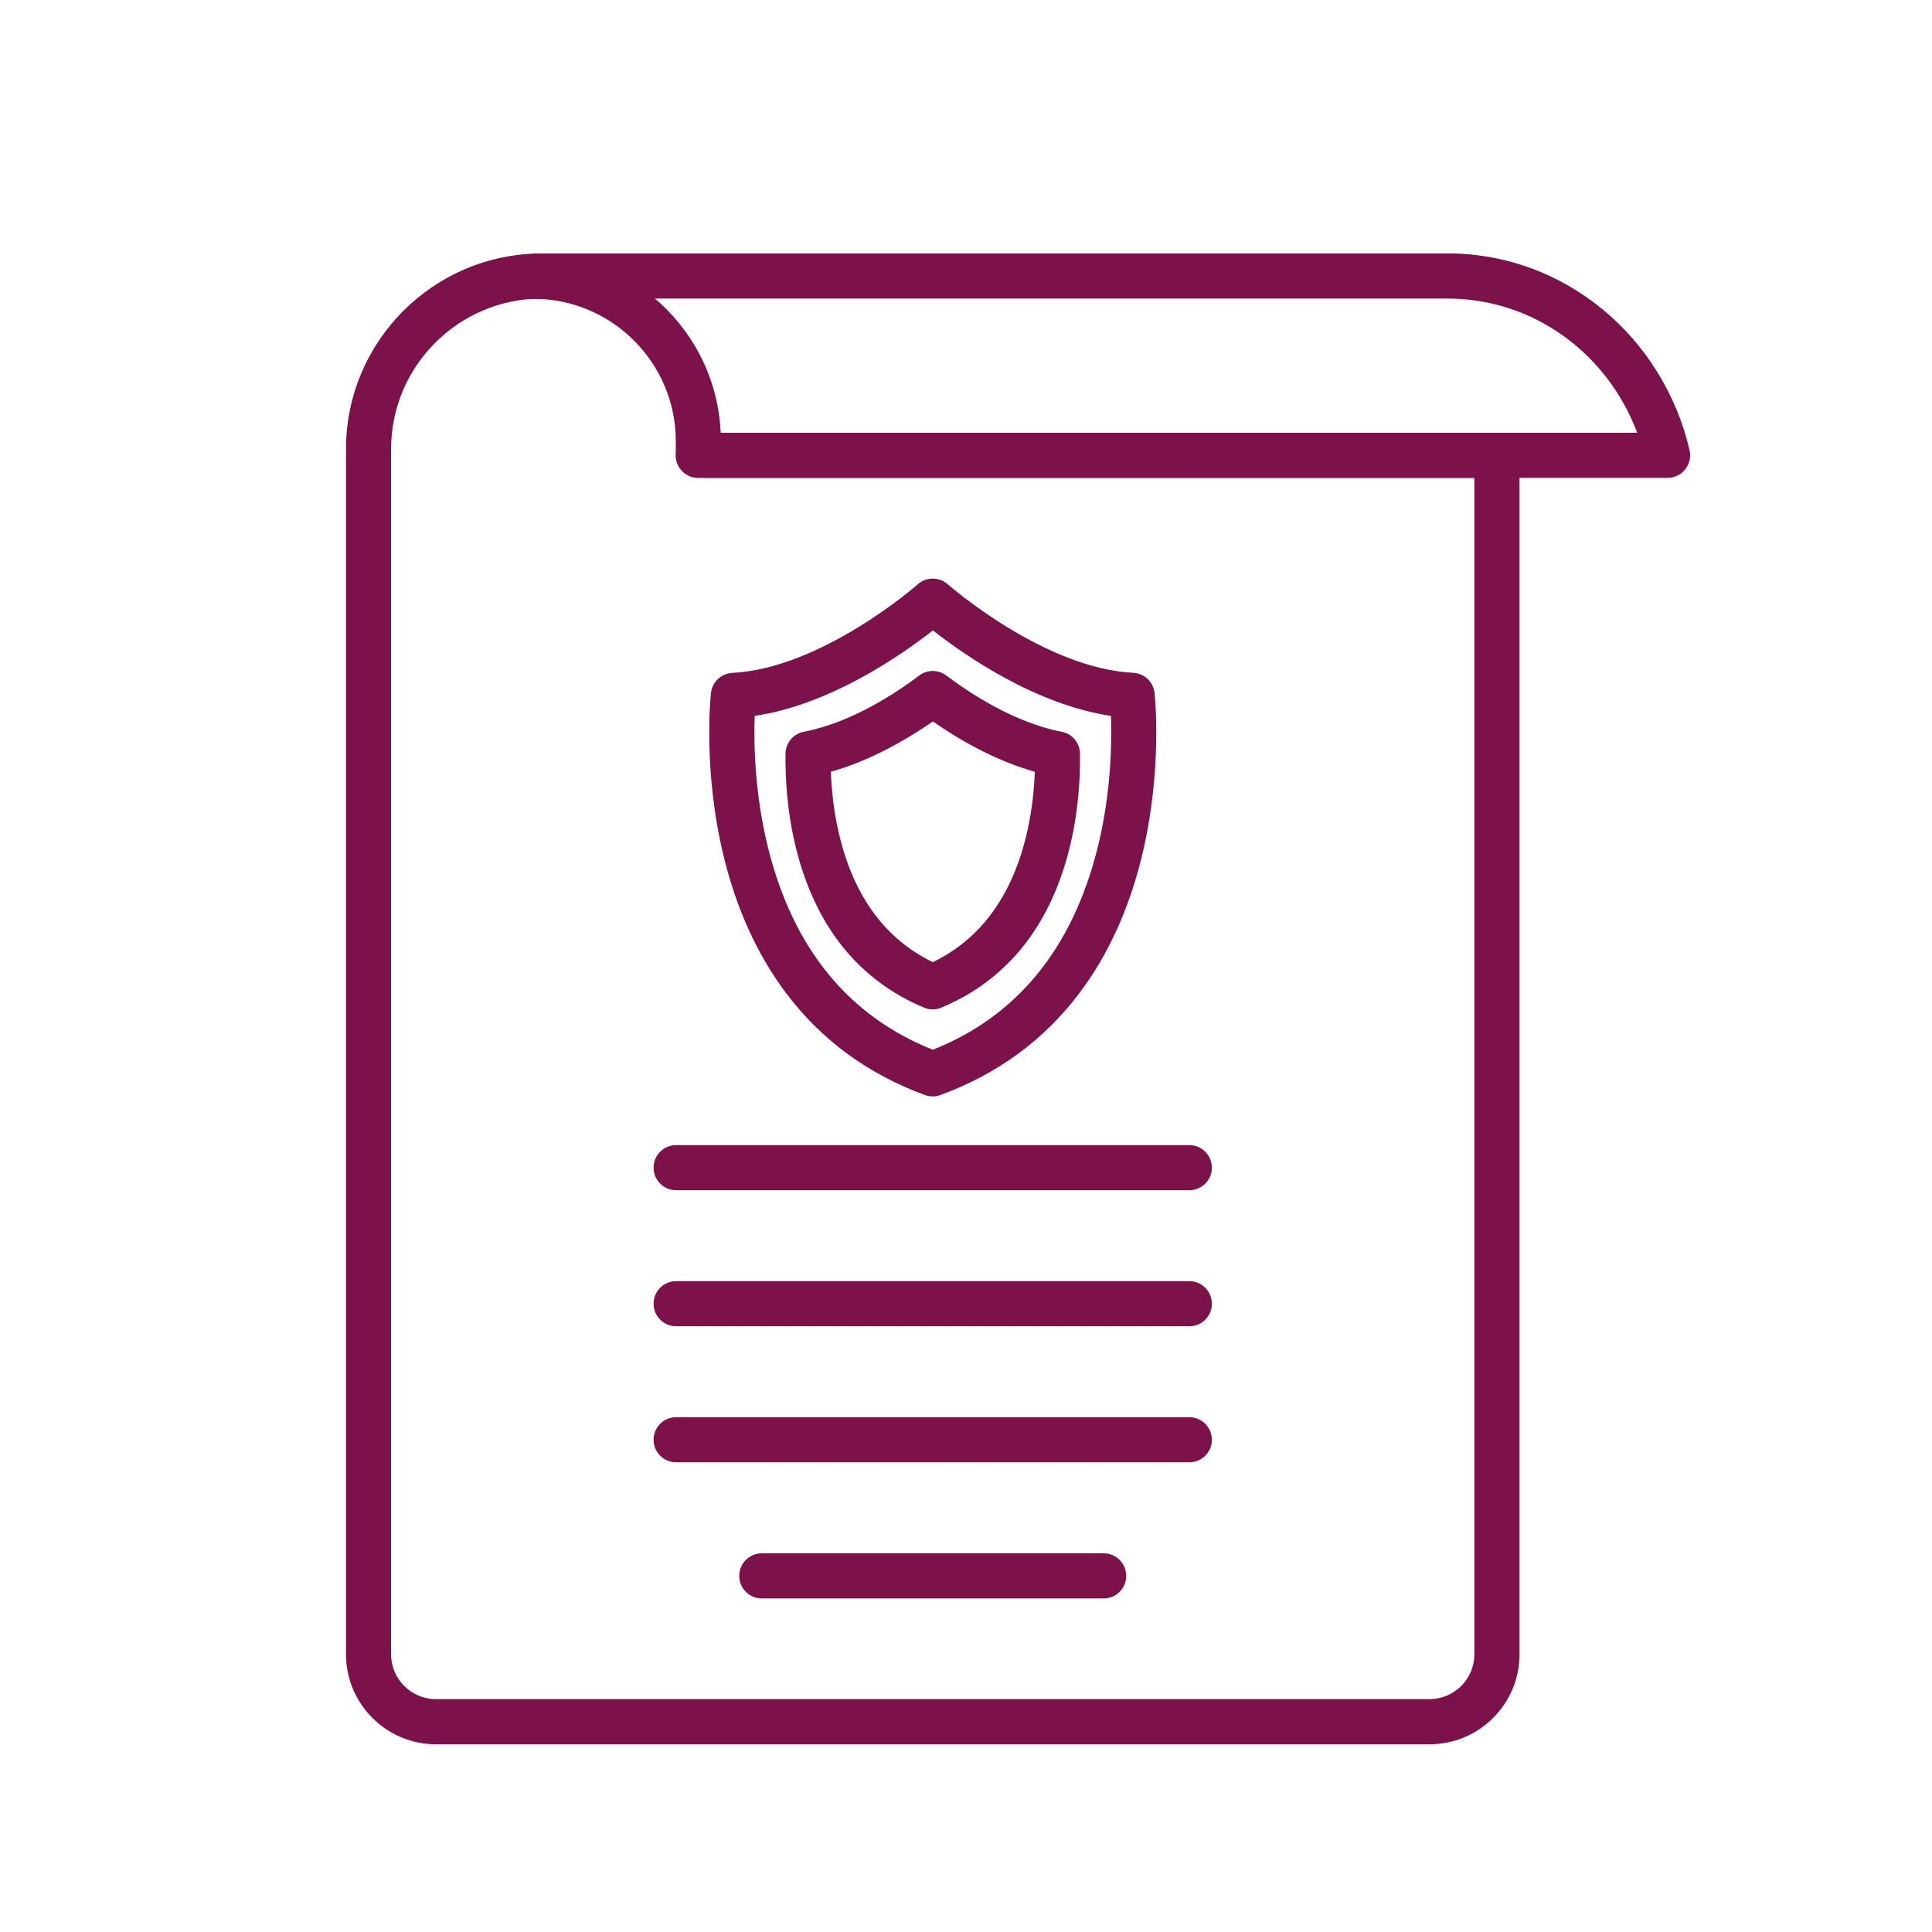 <?xml version="1.0" encoding="utf-8"?>
<!-- Generator: Adobe Illustrator 25.3.0, SVG Export Plug-In . SVG Version: 6.00 Build 0)  -->
<svg version="1.1" id="Layer_1" xmlns="http://www.w3.org/2000/svg" xmlns:xlink="http://www.w3.org/1999/xlink" x="0px" y="0px"
	 viewBox="0 0 2400 2400" style="enable-background:new 0 0 2400 2400;" xml:space="preserve">
<style type="text/css">
	.st0{fill:#7D1149;}
</style>
<g>
	<g>
		<path class="st0" d="M1775.8,2166.8H541.6c-61.6,0-111.8-50.1-111.8-111.8V565.5c0-15.5,12.5-28,28-28s28,12.5,28,28V2055
			c0,30.7,25,55.7,55.7,55.7h1234.3c30.7,0,55.7-25,55.7-55.7V593.6H876.4c-15.5,0-28-12.5-28-28c0-15.5,12.5-28,28-28h983.2
			c15.5,0,28,12.5,28,28V2055C1887.6,2116.7,1837.5,2166.8,1775.8,2166.8z"/>
	</g>
	<g>
		<g>
			<path class="st0" d="M2071.5,593.6h-1204c-15.5,0-28-12.5-28-28c0-15.5,12.5-28,28-28h1166.3c-37.5-99.7-129.9-166.7-235.4-166.7
				c-1.7,0-3.4,0-5,0l-0.7,0c-0.2,0-0.4,0-0.5,0H672.8c-103.1,0-187,83.9-187,187c0,15.5-12.5,28-28,28c-15.5,0-28-12.5-28-28
				c0-134,109-243,243-243H1792l0.4,0c2,0,4.1-0.1,6.1-0.1c35.7,0,70.7,6.3,104,18.6c32.2,11.9,62,29.2,88.8,51.3
				c26.5,21.9,49.2,47.9,67.4,77.4c18.6,30,32.1,62.6,40.1,97.1c1.9,8.3,0,17.1-5.4,23.8C2088.2,589.7,2080.1,593.6,2071.5,593.6z"
				/>
		</g>
		<g>
			<path class="st0" d="M867.5,593.6c-15.5,0-28-12.5-28-28V548c0-97-78.9-176.3-175.8-176.8c-15.4-0.1-27.9-12.6-27.9-28
				c0-15.5,12.5-28,28-28h0c0.1,0,0.1,0,0.2,0c61.8,0.3,120,24.7,163.7,68.7c43.8,44,67.8,102.3,67.8,164.2v17.6
				C895.6,581,883,593.6,867.5,593.6z"/>
		</g>
	</g>
	<g>
		<g>
			<g>
				<path class="st0" d="M1158.7,1362c-3.2,0-6.5-0.6-9.6-1.7c-70.9-25.9-129.2-68.7-173.1-127.3c-34.8-46.4-60.5-102.5-76.4-166.7
					c-26.8-108-16.8-201.6-16.4-205.5c1.5-13.6,12.7-24.2,26.4-24.9c111.4-5.6,229.3-109,230.5-110.1c10.6-9.4,26.6-9.4,37.2,0
					c1.2,1,119.1,104.4,230.5,110c13.7,0.7,24.9,11.2,26.4,24.9c0.4,3.9,10.4,97.5-16.4,205.5c-15.9,64.3-41.6,120.4-76.4,166.7
					c-43.9,58.6-102.2,101.4-173.1,127.3C1165.2,1361.4,1162,1362,1158.7,1362z M937.5,889.3c-1.2,32.4-0.4,96.1,16.9,165
					c31.2,124.3,100,208.2,204.4,249.7c104.4-41.4,173.1-125.4,204.4-249.7c17.3-68.8,18-132.6,16.9-165
					c-94.6-14-183.6-76.7-221.2-106.2C1121.1,812.7,1032.1,875.3,937.5,889.3z"/>
			</g>
			<g>
				<path class="st0" d="M1158.7,1253.9c-3.7,0-7.3-0.7-10.8-2.2c-40.3-16.8-74.3-42.2-101-75.4c-26.2-32.7-45.6-73.3-57.6-120.7
					c-11.9-47.1-13.9-90.9-13.5-119.5c0.2-13.3,9.7-24.6,22.8-27.1c59.2-11.3,115.2-48.6,143.2-69.8c10-7.6,23.8-7.6,33.8,0
					c28.1,21.2,84,58.5,143.2,69.8c13.1,2.5,22.6,13.8,22.8,27.1c0.4,28.5-1.6,72.4-13.5,119.4c-12,47.4-31.4,88.1-57.6,120.7
					c-26.7,33.2-60.6,58.6-101,75.4C1166,1253.2,1162.4,1253.9,1158.7,1253.9z M1032.1,958.7c0.9,23.3,3.8,52.6,11.6,83.2
					c18.7,73.9,57.4,125.4,115.1,153.3c57.7-27.9,96.4-79.4,115.1-153.3c7.8-30.6,10.7-59.9,11.6-83.2
					c-50.6-14.2-96.3-41.3-126.6-62.5C1128.3,917.3,1082.7,944.5,1032.1,958.7z"/>
			</g>
		</g>
		<g>
			<g>
				<path class="st0" d="M1371.1,1985.6H946.3c-15.5,0-28-12.5-28-28c0-15.5,12.5-28,28-28h424.7c15.5,0,28,12.5,28,28
					C1399.1,1973,1386.5,1985.6,1371.1,1985.6z"/>
			</g>
			<g>
				<path class="st0" d="M1477.5,1816.5H839.9c-15.5,0-28-12.5-28-28c0-15.5,12.5-28,28-28h637.5c15.5,0,28,12.5,28,28
					C1505.5,1804,1492.9,1816.5,1477.5,1816.5z"/>
			</g>
			<g>
				<path class="st0" d="M1477.5,1647.5H839.9c-15.5,0-28-12.5-28-28c0-15.5,12.5-28,28-28h637.5c15.5,0,28,12.5,28,28
					C1505.5,1635,1492.9,1647.5,1477.5,1647.5z"/>
			</g>
			<g>
				<path class="st0" d="M1477.5,1478.5H839.9c-15.5,0-28-12.5-28-28c0-15.5,12.5-28,28-28h637.5c15.5,0,28,12.5,28,28
					C1505.5,1465.9,1492.9,1478.5,1477.5,1478.5z"/>
			</g>
		</g>
	</g>
</g>
</svg>

